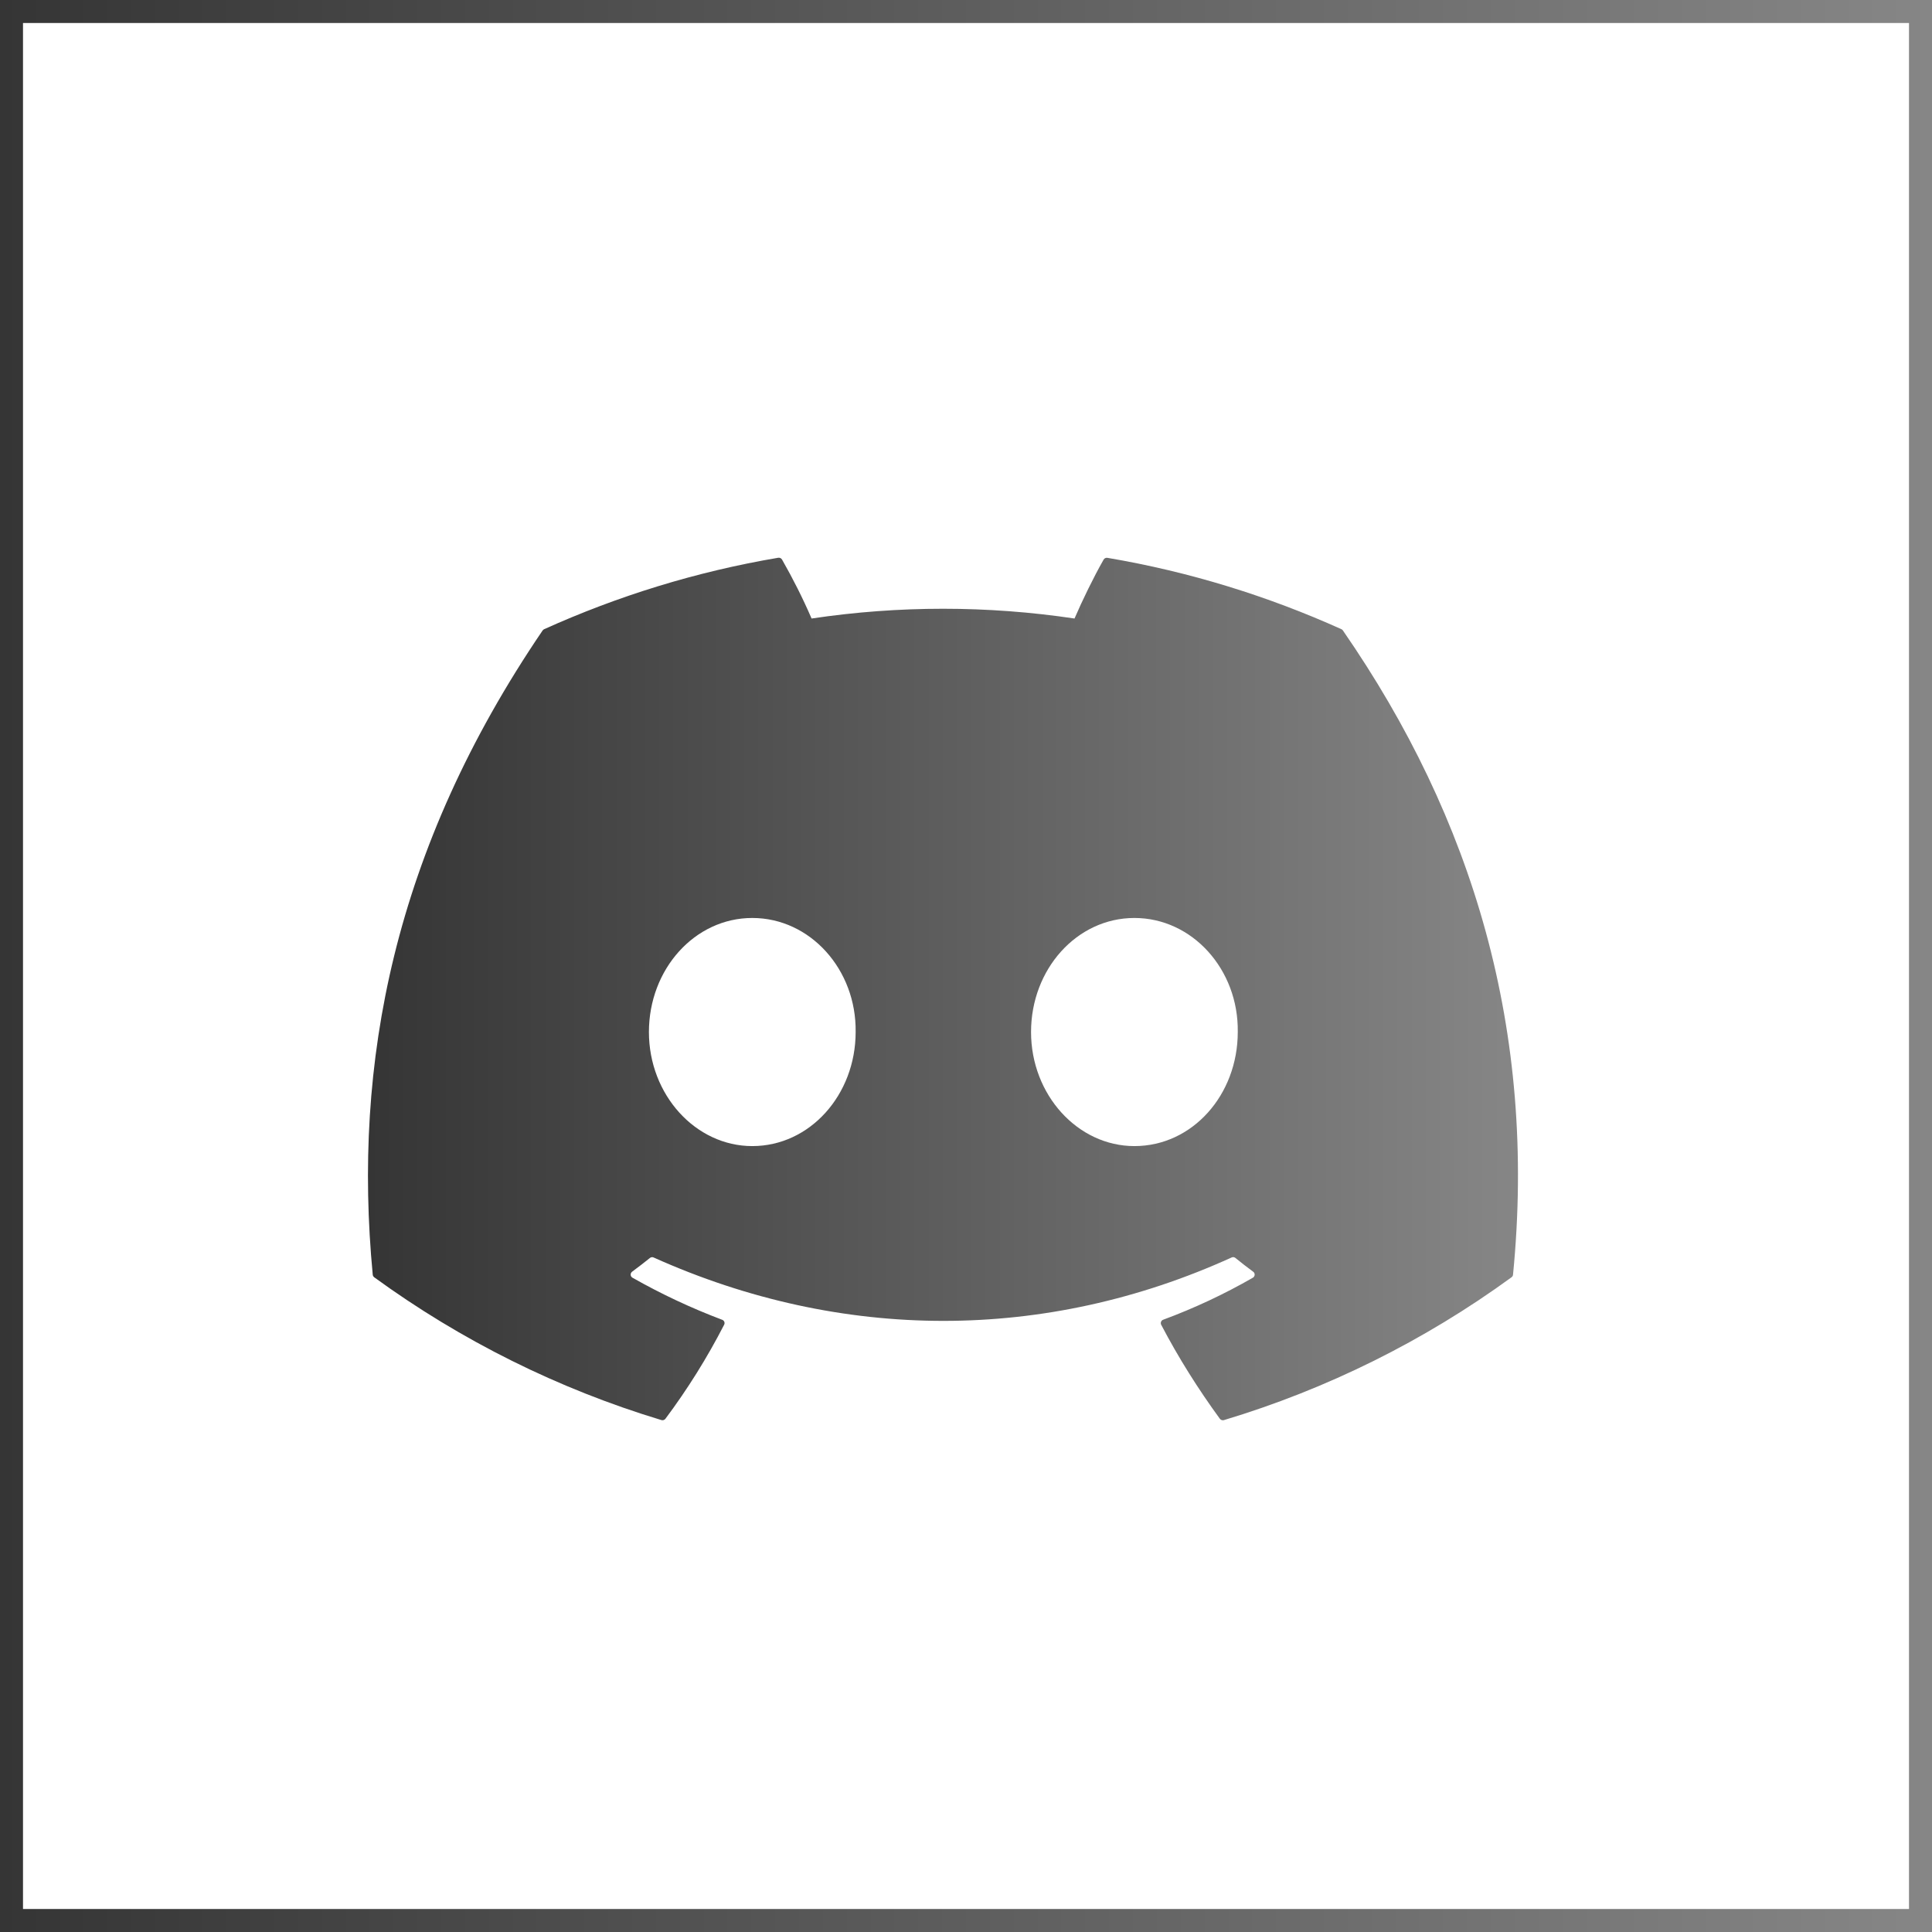 <svg width="42" height="42" viewBox="0 0 42 42" fill="none" xmlns="http://www.w3.org/2000/svg">
<g clip-path="url(#clip0_131_213)">
<path d="M29.163 13.679C27.569 12.96 25.861 12.429 24.075 12.127C24.059 12.124 24.042 12.126 24.027 12.133C24.013 12.139 24 12.151 23.992 12.165C23.773 12.549 23.53 13.05 23.359 13.446C21.464 13.163 19.538 13.163 17.643 13.446C17.453 13.007 17.238 12.579 17.001 12.165C16.992 12.15 16.98 12.139 16.966 12.132C16.951 12.125 16.934 12.123 16.918 12.125C15.133 12.427 13.425 12.958 11.83 13.678C11.816 13.684 11.804 13.694 11.796 13.706C8.555 18.472 7.666 23.12 8.103 27.709C8.104 27.721 8.107 27.732 8.113 27.741C8.118 27.751 8.126 27.76 8.135 27.767C10.027 29.144 12.137 30.194 14.378 30.871C14.393 30.876 14.41 30.876 14.426 30.871C14.441 30.866 14.455 30.857 14.465 30.844C14.947 30.199 15.374 29.515 15.742 28.799C15.747 28.789 15.75 28.778 15.751 28.767C15.751 28.756 15.75 28.745 15.746 28.735C15.742 28.725 15.735 28.715 15.727 28.708C15.719 28.7 15.71 28.694 15.7 28.691C15.027 28.437 14.375 28.131 13.749 27.776C13.738 27.77 13.729 27.761 13.722 27.75C13.715 27.739 13.711 27.726 13.71 27.713C13.71 27.7 13.712 27.687 13.717 27.676C13.723 27.664 13.731 27.654 13.741 27.646C13.872 27.549 14.004 27.448 14.129 27.347C14.14 27.338 14.153 27.332 14.168 27.33C14.182 27.328 14.197 27.331 14.21 27.337C18.301 29.174 22.731 29.174 26.773 27.337C26.787 27.33 26.801 27.328 26.816 27.329C26.831 27.331 26.844 27.337 26.856 27.346C26.981 27.448 27.111 27.549 27.243 27.646C27.254 27.654 27.262 27.664 27.268 27.675C27.273 27.687 27.276 27.7 27.275 27.713C27.274 27.726 27.271 27.738 27.264 27.749C27.257 27.76 27.248 27.77 27.237 27.776C26.614 28.134 25.966 28.438 25.286 28.69C25.276 28.693 25.266 28.699 25.258 28.707C25.25 28.715 25.244 28.724 25.24 28.735C25.236 28.745 25.234 28.756 25.235 28.767C25.235 28.778 25.238 28.789 25.243 28.799C25.618 29.515 26.047 30.196 26.519 30.843C26.529 30.856 26.543 30.866 26.558 30.871C26.574 30.876 26.591 30.877 26.607 30.872C28.851 30.197 30.965 29.147 32.859 27.767C32.868 27.76 32.876 27.752 32.882 27.742C32.887 27.733 32.891 27.722 32.892 27.71C33.413 22.404 32.019 17.794 29.195 13.708C29.188 13.695 29.177 13.685 29.163 13.679ZM16.354 24.915C15.122 24.915 14.107 23.801 14.107 22.435C14.107 21.069 15.103 19.956 16.354 19.956C17.614 19.956 18.62 21.078 18.601 22.435C18.601 23.802 17.605 24.915 16.354 24.915ZM24.661 24.915C23.429 24.915 22.414 23.801 22.414 22.435C22.414 21.069 23.409 19.956 24.661 19.956C25.921 19.956 26.928 21.078 26.908 22.435C26.908 23.802 25.922 24.915 24.661 24.915Z" fill="url(#paint0_linear_131_213)"/>
</g>
<rect x="0.25" y="0.25" width="41.5" height="41.5" stroke="url(#paint1_linear_131_213)" stroke-width="0.5"/>
<defs>
<linearGradient id="paint0_linear_131_213" x1="7.999" y1="21.499" x2="33" y2="21.499" gradientUnits="userSpaceOnUse">
<stop stop-color="#353535"/>
<stop offset="1" stop-color="#868686"/>
</linearGradient>
<linearGradient id="paint1_linear_131_213" x1="0" y1="20.999" x2="42" y2="20.999" gradientUnits="userSpaceOnUse">
<stop stop-color="#353535"/>
<stop offset="1" stop-color="#868686"/>
</linearGradient>
<clipPath id="clip0_131_213">
<rect width="25" height="25" fill="white" transform="translate(8 9)"/>
</clipPath>
</defs>
</svg>

